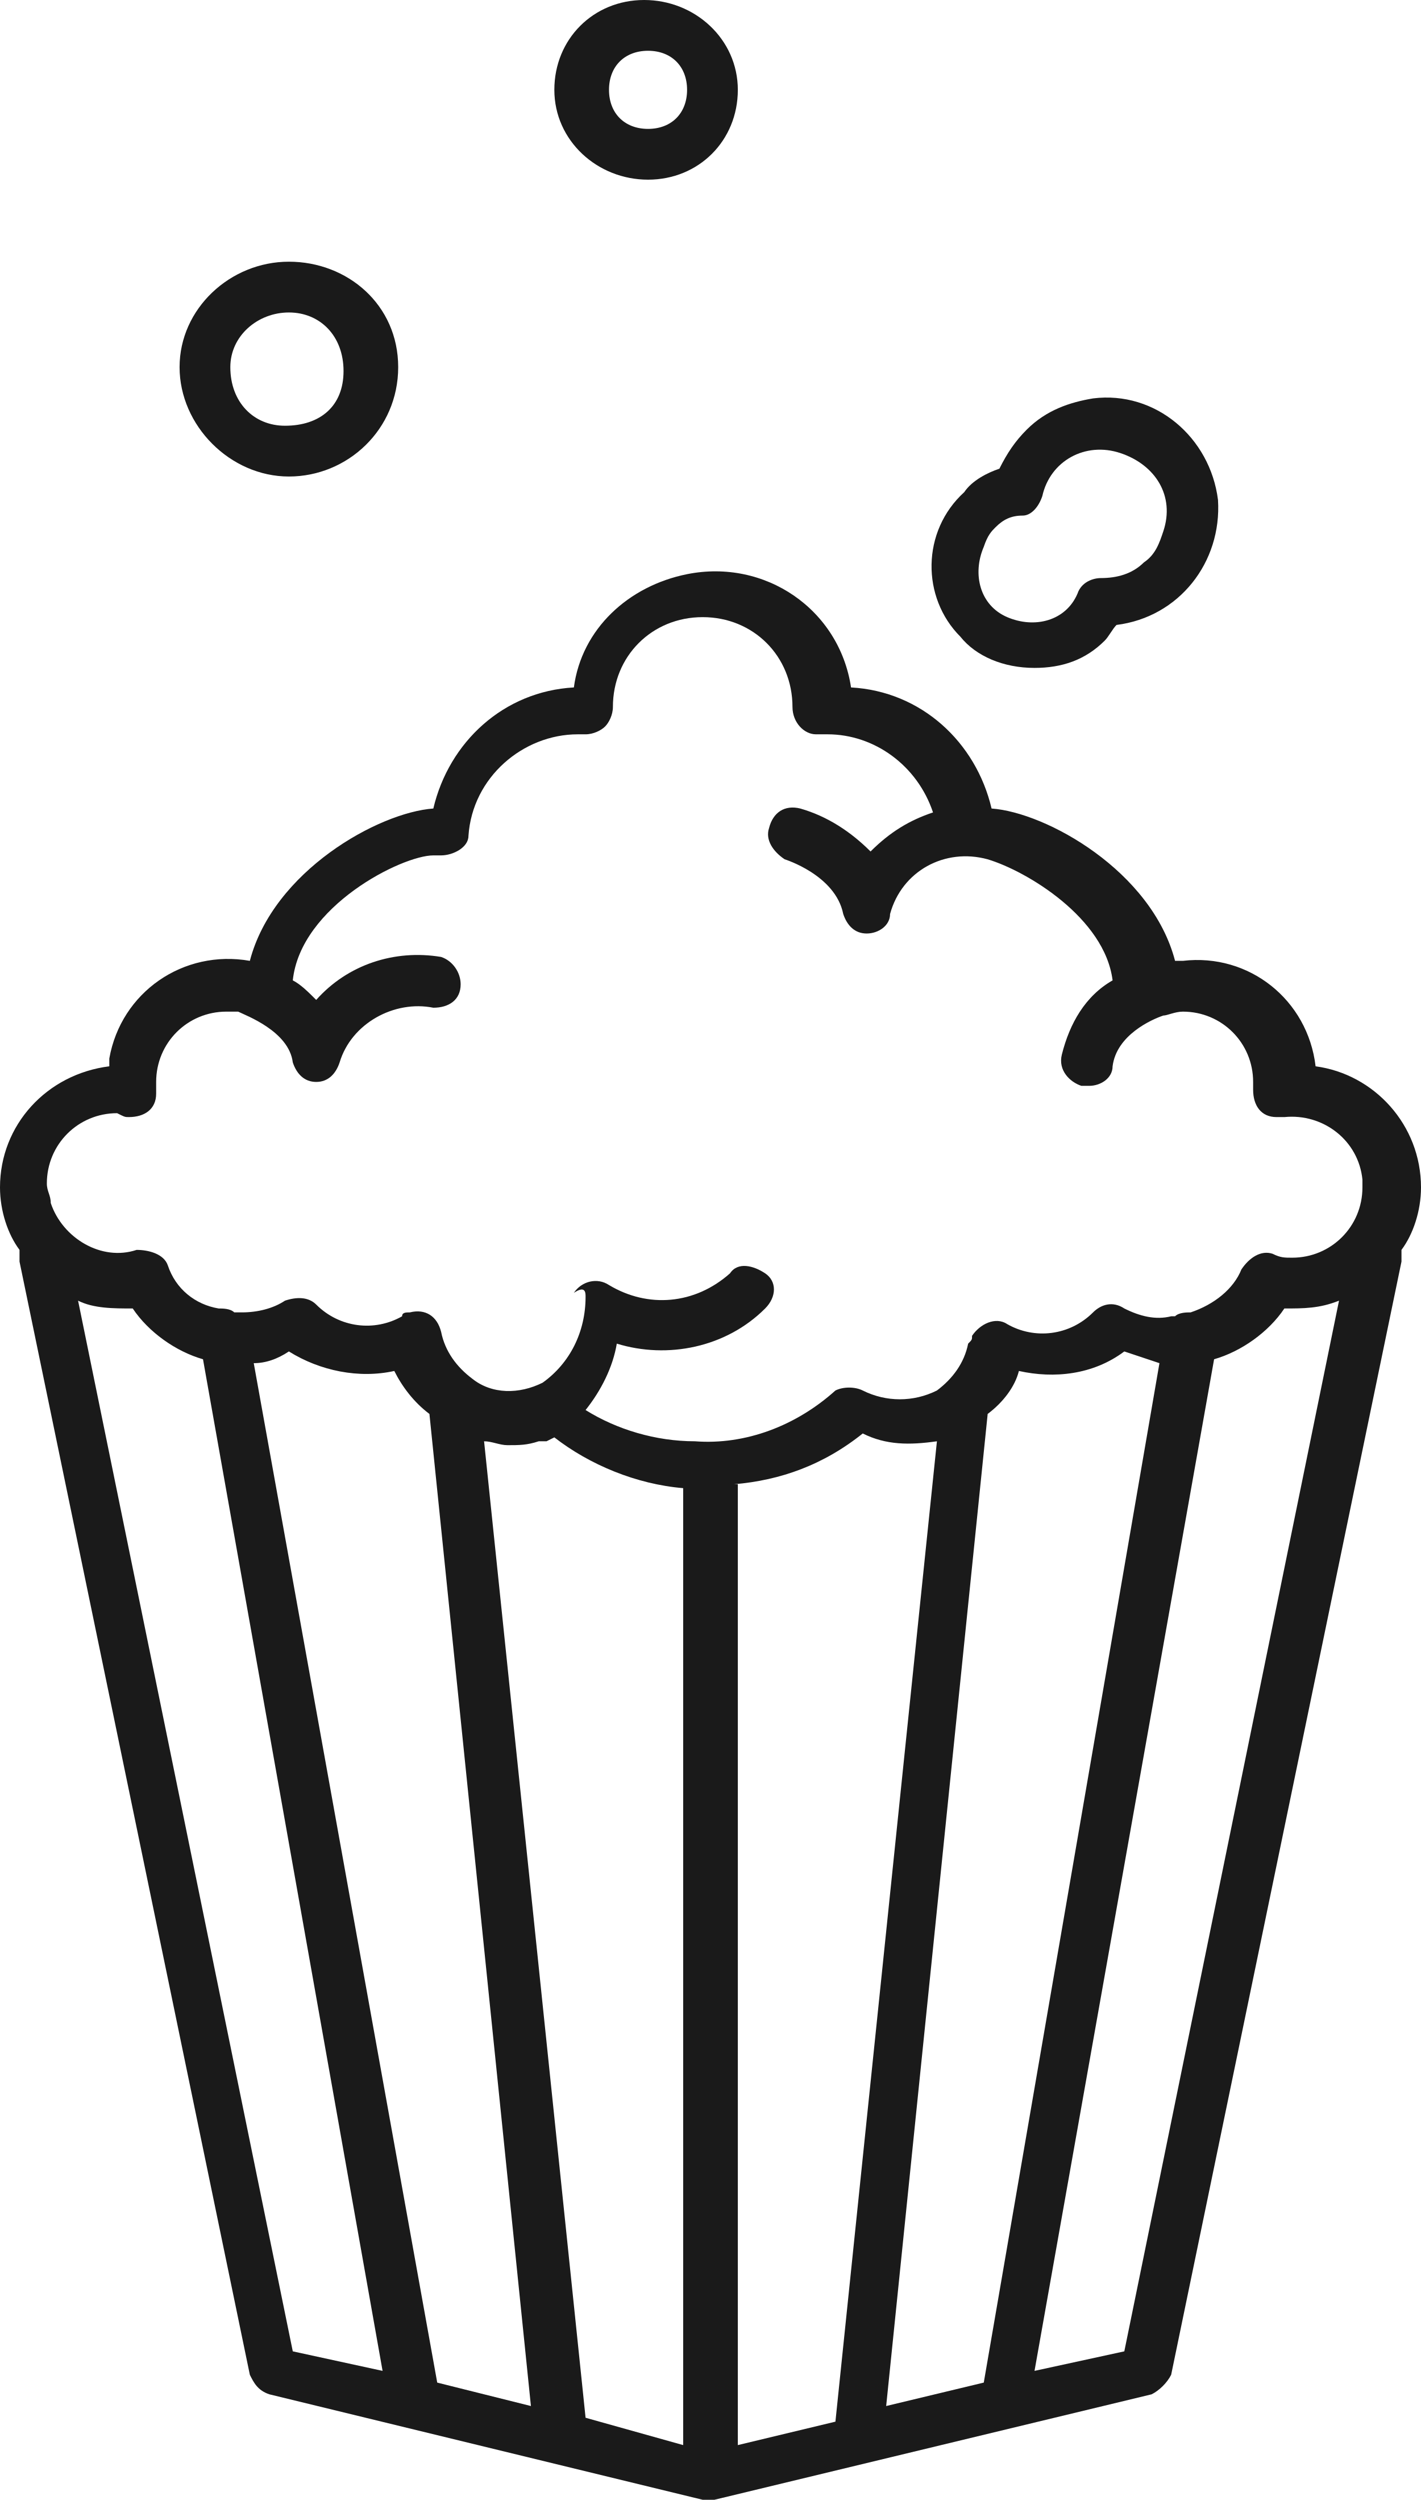 <?xml version="1.0" encoding="utf-8"?>
<!-- Generator: Adobe Illustrator 24.0.2, SVG Export Plug-In . SVG Version: 6.00 Build 0)  -->
<svg version="1.1" id="Layer_1" xmlns="http://www.w3.org/2000/svg" xmlns:xlink="http://www.w3.org/1999/xlink" x="0px" y="0px"
	 viewBox="0 0 36.4 64" style="enable-background:new 0 0 36.4 64;" xml:space="preserve">
<style type="text/css">
	.st0{fill:#1A1A1A;}
</style>
<title>Digital_Revisi</title>
<path class="st0" d="M26.5,17.1c0.7,0,1.3-0.2,1.8-0.7c0.1-0.1,0.2-0.3,0.3-0.4c1.6-0.2,2.7-1.6,2.6-3.2C31,11.2,29.6,10,28,10.2
	c-0.6,0.1-1.2,0.3-1.7,0.8l0,0c-0.3,0.3-0.5,0.6-0.7,1c-0.3,0.1-0.7,0.3-0.9,0.6c-1.1,1-1.1,2.7-0.1,3.7
	C25,16.8,25.7,17.1,26.5,17.1z M25.5,13.5c0.2-0.2,0.4-0.3,0.7-0.3c0.2,0,0.4-0.2,0.5-0.5c0.2-0.9,1.1-1.4,2-1.1s1.4,1.1,1.1,2
	c-0.1,0.3-0.2,0.6-0.5,0.8c-0.3,0.3-0.7,0.4-1.1,0.4c-0.2,0-0.5,0.1-0.6,0.4c-0.3,0.7-1.1,0.9-1.8,0.6s-0.9-1.1-0.6-1.8
	C25.3,13.7,25.4,13.6,25.5,13.5z"/>
<path class="st0" d="M7.4,12.2c1.5,0,2.8-1.2,2.8-2.8S8.9,6.7,7.4,6.7S4.6,7.9,4.6,9.4S5.9,12.2,7.4,12.2z M7.4,8
	c0.8,0,1.4,0.6,1.4,1.5s-0.6,1.4-1.5,1.4c-0.8,0-1.4-0.6-1.4-1.5C5.9,8.6,6.6,8,7.4,8L7.4,8z"/>
<path class="st0" d="M16.6,4.6c1.3,0,2.3-1,2.3-2.3S17.8,0,16.5,0c-1.3,0-2.3,1-2.3,2.3S15.3,4.6,16.6,4.6L16.6,4.6z M16.6,1.3
	c0.6,0,1,0.4,1,1s-0.4,1-1,1s-1-0.4-1-1C15.6,1.7,16,1.3,16.6,1.3L16.6,1.3z"/>
<path class="st0" d="M36.4,30.4c0-1.6-1.2-2.9-2.7-3.1c-0.2-1.7-1.7-2.9-3.4-2.7c-0.1,0-0.2,0-0.2,0c-0.6-2.3-3.3-3.8-4.7-3.9
	c-0.4-1.7-1.8-3-3.6-3.1c-0.3-2-2.2-3.3-4.2-2.9c-1.5,0.3-2.7,1.4-2.9,2.9c-1.8,0.1-3.2,1.4-3.6,3.1c-1.4,0.1-4.1,1.6-4.7,3.9
	c-1.7-0.3-3.3,0.8-3.6,2.5c0,0.1,0,0.2,0,0.2C1.2,27.5,0,28.8,0,30.4C0,31,0.2,31.6,0.5,32c0,0.1,0,0.2,0,0.3l5.9,28.5
	c0.1,0.2,0.2,0.4,0.5,0.5L18,64h0.1h0.2l11.2-2.7c0.2-0.1,0.4-0.3,0.5-0.5l5.9-28.5c0-0.1,0-0.2,0-0.3C36.2,31.6,36.4,31,36.4,30.4z
	 M3.3,28.6c0.4,0,0.7-0.2,0.7-0.6C4,28,4,28,4,27.9c0-0.1,0-0.2,0-0.2c0-1,0.8-1.8,1.8-1.8h0c0.1,0,0.2,0,0.3,0
	c0.2,0.1,1.3,0.5,1.4,1.3c0.1,0.3,0.3,0.5,0.6,0.5l0,0c0.3,0,0.5-0.2,0.6-0.5c0.3-1,1.4-1.6,2.4-1.4c0.4,0,0.7-0.2,0.7-0.6
	c0-0.3-0.2-0.6-0.5-0.7c-1.2-0.2-2.4,0.2-3.2,1.1c-0.2-0.2-0.4-0.4-0.6-0.5c0.2-1.9,2.8-3.2,3.6-3.2h0.2c0.3,0,0.7-0.2,0.7-0.5
	c0.1-1.5,1.4-2.6,2.8-2.6h0.2c0.2,0,0.4-0.1,0.5-0.2c0.1-0.1,0.2-0.3,0.2-0.5c0-1.3,1-2.3,2.3-2.3s2.3,1,2.3,2.3
	c0,0.4,0.3,0.7,0.6,0.7c0,0,0,0,0.1,0h0.2c1.2,0,2.3,0.8,2.7,2c-0.6,0.2-1.1,0.5-1.6,1c-0.5-0.5-1.1-0.9-1.8-1.1
	c-0.4-0.1-0.7,0.1-0.8,0.5c-0.1,0.3,0.1,0.6,0.4,0.8c0,0,1.3,0.4,1.5,1.4c0.1,0.3,0.3,0.5,0.6,0.5l0,0c0.3,0,0.6-0.2,0.6-0.5
	c0.3-1.1,1.4-1.7,2.5-1.4h0c1,0.3,3,1.5,3.2,3.1c-0.7,0.4-1.1,1.1-1.3,1.9c-0.1,0.4,0.2,0.7,0.5,0.8h0.2c0.3,0,0.6-0.2,0.6-0.5
	c0.1-0.8,1-1.2,1.3-1.3c0.1,0,0.3-0.1,0.5-0.1c1,0,1.8,0.8,1.8,1.8c0,0.1,0,0.2,0,0.2c0,0.4,0.2,0.7,0.6,0.7c0.1,0,0.1,0,0.2,0
	c1-0.1,1.9,0.6,2,1.6c0,0.1,0,0.1,0,0.2c0,1-0.8,1.8-1.8,1.8c-0.2,0-0.3,0-0.5-0.1c-0.3-0.1-0.6,0.1-0.8,0.4
	c-0.2,0.5-0.7,0.9-1.3,1.1l0,0c-0.1,0-0.3,0-0.4,0.1h-0.1c-0.4,0.1-0.8,0-1.2-0.2c-0.3-0.2-0.6-0.1-0.8,0.1
	c-0.6,0.6-1.5,0.7-2.2,0.3c-0.3-0.2-0.7,0-0.9,0.3c0,0.1,0,0.1-0.1,0.2c-0.1,0.5-0.4,0.9-0.8,1.2l0,0c-0.6,0.3-1.3,0.3-1.9,0
	c-0.2-0.1-0.5-0.1-0.7,0c-1,0.9-2.3,1.4-3.6,1.3c-1,0-2-0.3-2.8-0.8c0.4-0.5,0.7-1.1,0.8-1.7c1.3,0.4,2.8,0.1,3.8-0.9
	c0.3-0.3,0.3-0.7,0-0.9s-0.7-0.3-0.9,0c-0.9,0.8-2.1,0.9-3.1,0.3c-0.3-0.2-0.7-0.1-0.9,0.2C15,32.9,15,33.1,15,33.2
	c0,0.9-0.4,1.7-1.1,2.2c-0.6,0.3-1.3,0.3-1.8-0.1l0,0c-0.4-0.3-0.7-0.7-0.8-1.2c-0.1-0.4-0.4-0.6-0.8-0.5c-0.1,0-0.2,0-0.2,0.1
	c-0.7,0.4-1.6,0.3-2.2-0.3c-0.2-0.2-0.5-0.2-0.8-0.1c-0.3,0.2-0.7,0.3-1.1,0.3H6c-0.1-0.1-0.3-0.1-0.4-0.1l0,0
	c-0.6-0.1-1.1-0.5-1.3-1.1c-0.1-0.3-0.5-0.4-0.8-0.4c-0.9,0.3-1.9-0.3-2.2-1.2c0-0.2-0.1-0.3-0.1-0.5c0-1,0.8-1.8,1.8-1.8
	C3.2,28.6,3.2,28.6,3.3,28.6z M11,36.2l2.6,25.4L11.2,61L6.5,34.9c0.3,0,0.6-0.1,0.9-0.3c0.8,0.5,1.8,0.7,2.7,0.5
	C10.3,35.5,10.6,35.9,11,36.2z M12.4,36.9c0.2,0,0.4,0.1,0.6,0.1c0.3,0,0.5,0,0.8-0.1l0,0c0.1,0,0.1,0,0.2,0l0.2-0.1
	c0.9,0.7,2.1,1.2,3.3,1.3v24.5L15,61.9L12.4,36.9z M18.8,38c1.2-0.1,2.3-0.5,3.3-1.3c0.6,0.3,1.2,0.3,1.9,0.2l-2.6,25.1l-2.5,0.6V38
	z M25.3,36.2c0.4-0.3,0.7-0.7,0.8-1.1c0.9,0.2,1.9,0.1,2.7-0.5c0.3,0.1,0.6,0.2,0.9,0.3L25.2,61l-2.5,0.6L25.3,36.2z M2,33.3
	c0.4,0.2,0.9,0.2,1.4,0.2c0.4,0.6,1.1,1.1,1.8,1.3l4.6,25.9l-2.3-0.5L2,33.3z M28.8,60.2l-2.3,0.5l4.6-25.9c0.7-0.2,1.4-0.7,1.8-1.3
	c0.5,0,0.9,0,1.4-0.2L28.8,60.2z"/>
</svg>
